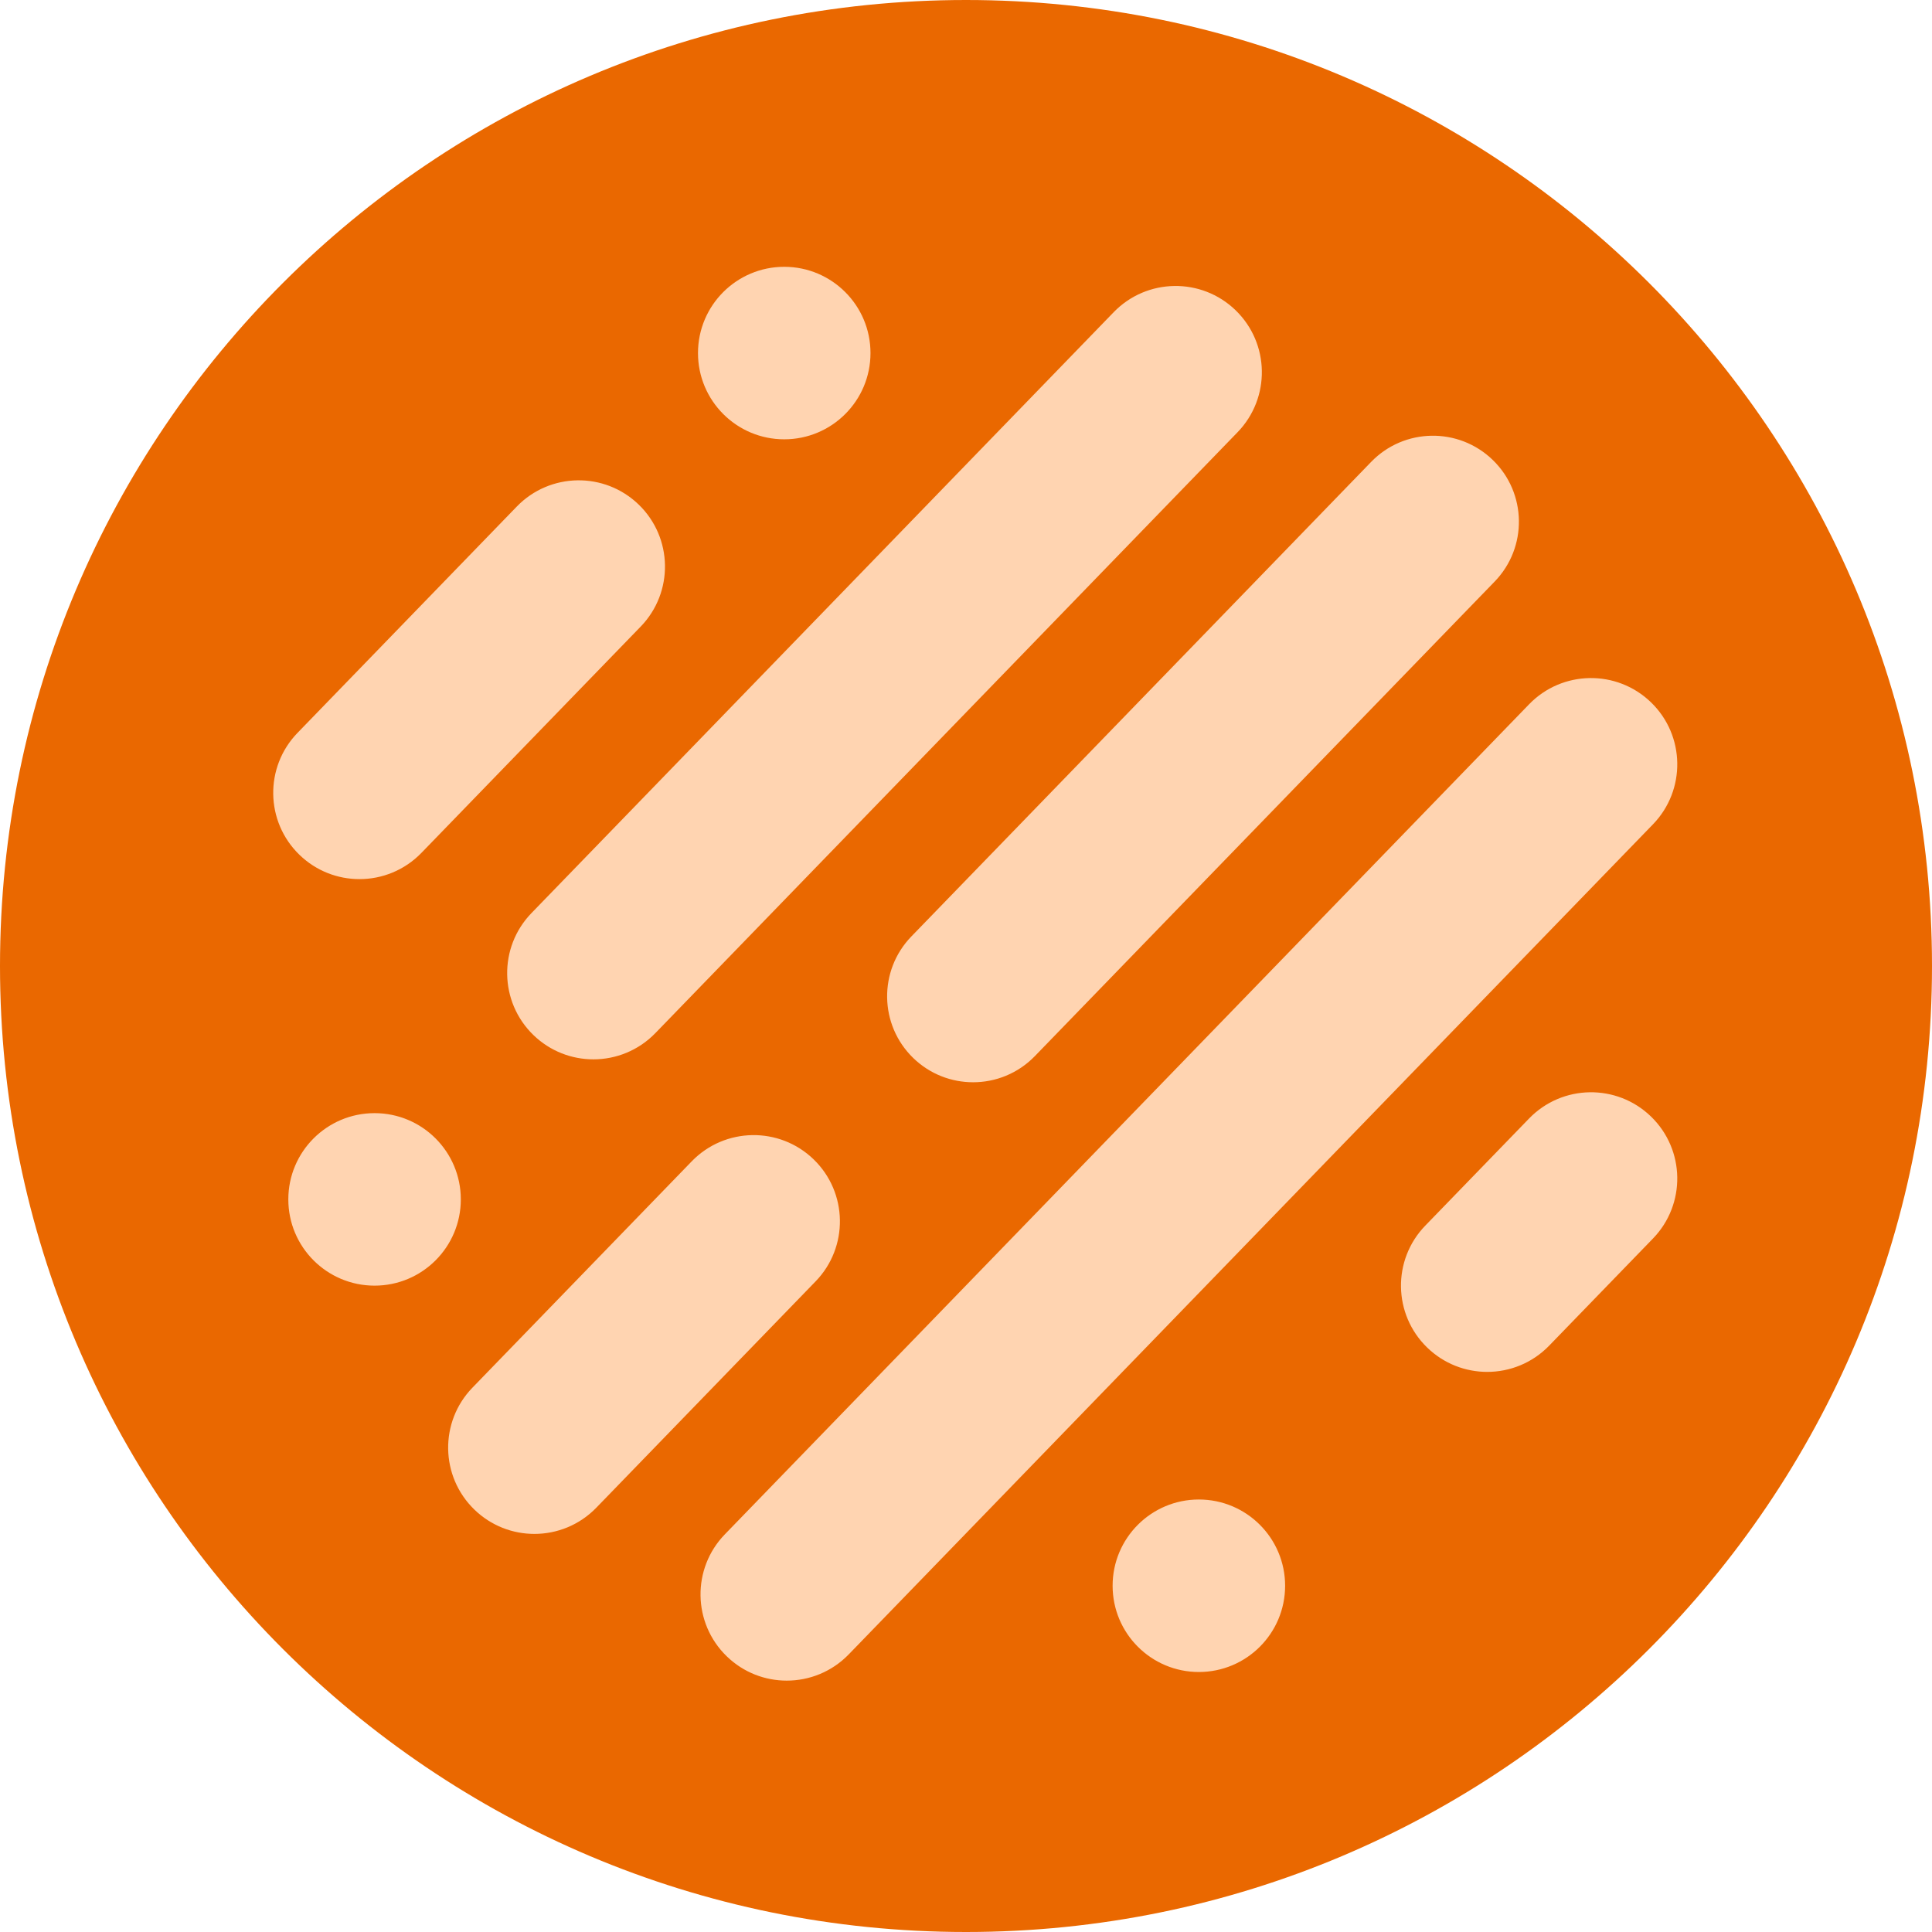 <?xml version="1.0" encoding="UTF-8"?>
<svg width="256px" height="256px" viewBox="0 0 256 256" version="1.1" xmlns="http://www.w3.org/2000/svg" xmlns:xlink="http://www.w3.org/1999/xlink" preserveAspectRatio="xMidYMid">
	<g>
		<path d="M256,128 C256,198.692 198.692,256 128,256 C57.307,256 0,198.692 0,128 C0,57.308 57.307,0 128,0 C198.692,0 256,57.308 256,128" fill="rgb(234,104,0)"></path>
		<path d="M78.63,140.369 C75.766,140.369 72.899,139.299 70.679,137.148 C66.146,132.756 66.031,125.521 70.423,120.988 L147.567,41.369 C151.958,36.836 159.193,36.721 163.727,41.113 C168.259,45.505 168.374,52.741 163.982,57.274 L86.839,136.893 C84.598,139.206 81.615,140.369 78.63,140.369 Z M128.941,143.406 C126.086,143.406 123.227,142.34 121.014,140.196 C116.495,135.817 116.381,128.604 120.76,124.085 L181.687,61.201 C186.066,56.682 193.278,56.569 197.798,60.947 C202.317,65.325 202.431,72.538 198.053,77.057 L137.125,139.941 C134.89,142.247 131.917,143.406 128.941,143.406 Z M104.25,222.692 C101.385,222.692 98.519,221.623 96.299,219.471 C91.766,215.08 91.651,207.844 96.043,203.311 L202.611,93.322 C207.002,88.79 214.238,88.675 218.771,93.067 C223.305,97.459 223.419,104.694 219.026,109.228 L112.459,219.216 C110.218,221.529 107.235,222.692 104.25,222.692 Z M70.81,203.251 C67.945,203.251 65.079,202.181 62.859,200.03 C58.326,195.638 58.211,188.402 62.603,183.87 L91.656,153.884 C96.049,149.351 103.284,149.236 107.817,153.628 C112.35,158.021 112.464,165.256 108.072,169.789 L79.019,199.775 C76.778,202.088 73.795,203.251 70.81,203.251 Z M47.631,116.488 C44.766,116.488 41.899,115.418 39.679,113.267 C35.146,108.875 35.032,101.64 39.424,97.107 L68.477,67.121 C72.87,62.588 80.105,62.474 84.638,66.866 C89.171,71.258 89.285,78.493 84.893,83.027 L55.84,113.012 C53.598,115.325 50.616,116.488 47.631,116.488 Z M197.064,181.783 C194.2,181.783 191.333,180.713 189.113,178.562 C184.58,174.17 184.465,166.935 188.857,162.402 L202.611,148.207 C207.002,143.675 214.238,143.558 218.771,147.952 C223.304,152.344 223.418,159.579 219.026,164.112 L205.273,178.307 C203.032,180.62 200.049,181.783 197.064,181.783 Z M170.284,210.121 C170.284,216.433 165.167,221.549 158.855,221.549 C152.543,221.549 147.427,216.433 147.427,210.121 C147.427,203.809 152.543,198.692 158.855,198.692 C165.167,198.692 170.284,203.809 170.284,210.121 Z M61.061,158.925 C61.061,165.237 55.944,170.354 49.632,170.354 C43.32,170.354 38.204,165.237 38.204,158.925 C38.204,152.613 43.32,147.497 49.632,147.497 C55.944,147.497 61.061,152.613 61.061,158.925 Z M115.345,46.783 C115.345,53.095 110.228,58.211 103.917,58.211 C97.605,58.211 92.488,53.095 92.488,46.783 C92.488,40.471 97.605,35.354 103.917,35.354 C110.228,35.354 115.345,40.471 115.345,46.783 Z" fill="rgb(255,212,177)"></path>
	</g>
</svg>
